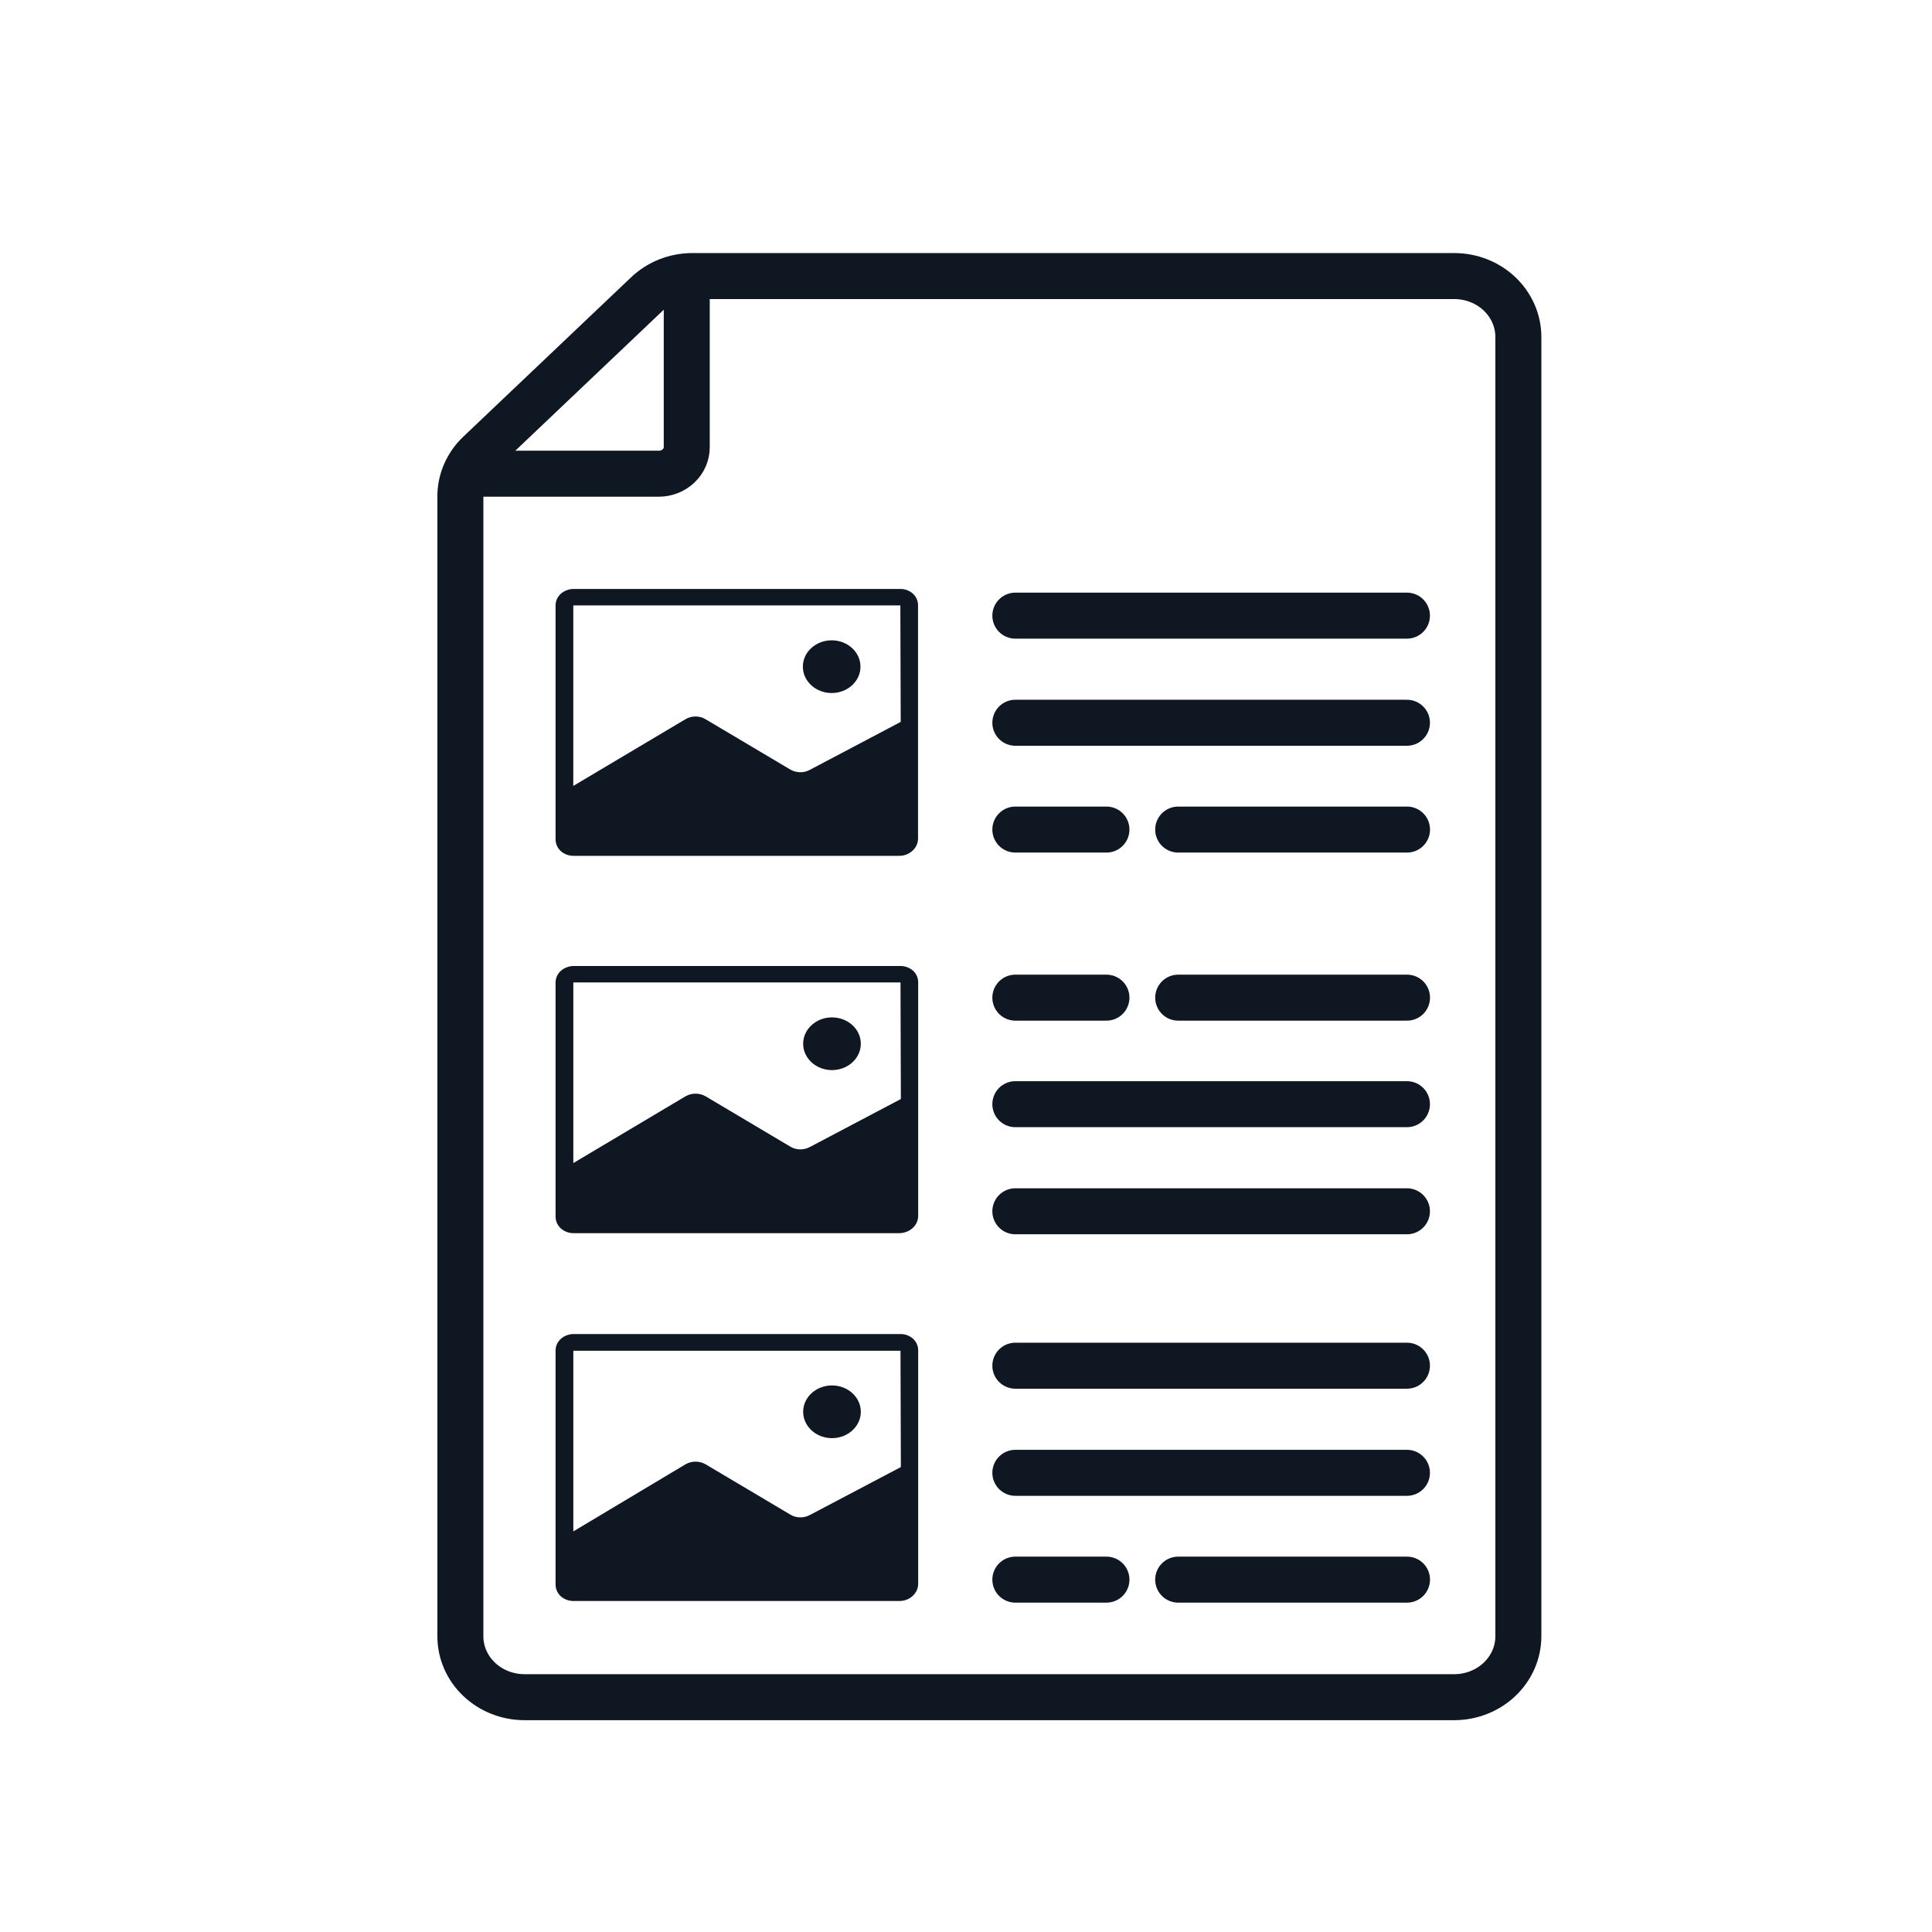 <svg width="52" height="52" viewBox="0 0 52 52" fill="none" xmlns="http://www.w3.org/2000/svg">
<path d="M40.867 39.62V44.042C40.866 44.477 40.684 44.893 40.36 45.2C40.036 45.508 39.597 45.68 39.139 45.68H14.118C13.66 45.68 13.221 45.508 12.897 45.2C12.573 44.893 12.391 44.477 12.391 44.042V13.36C12.391 12.925 12.573 12.508 12.897 12.201L17.414 7.911C17.738 7.603 18.178 7.43 18.636 7.43H39.139C39.597 7.43 40.037 7.602 40.361 7.91C40.685 8.218 40.867 8.635 40.867 9.07V39.62Z" stroke="#0F1722" stroke-width="1.238" stroke-linecap="round" stroke-linejoin="round"/>
<path d="M12.797 12.75H17.73C17.829 12.75 17.927 12.732 18.018 12.696C18.11 12.66 18.193 12.607 18.263 12.541C18.333 12.475 18.389 12.396 18.427 12.309C18.465 12.223 18.484 12.13 18.484 12.036V7.797" stroke="#0F1722" stroke-width="1.238" stroke-linecap="round" stroke-linejoin="round"/>
<path d="M27.328 36.758H37.868" stroke="#0F1722" stroke-width="1.238" stroke-linecap="round" stroke-linejoin="round"/>
<path d="M27.328 39.641H37.868" stroke="#0F1722" stroke-width="1.238" stroke-linecap="round" stroke-linejoin="round"/>
<path d="M27.328 42.516H29.78" stroke="#0F1722" stroke-width="1.238" stroke-linecap="round" stroke-linejoin="round"/>
<path d="M31.711 42.516H37.87" stroke="#0F1722" stroke-width="1.238" stroke-linecap="round" stroke-linejoin="round"/>
<path d="M24.579 36.036C24.488 35.952 24.367 35.906 24.241 35.906H15.438C15.384 35.906 15.329 35.915 15.278 35.931L15.229 35.95L15.168 35.98C15.103 36.02 15.049 36.075 15.01 36.139C14.972 36.203 14.953 36.274 14.953 36.347V42.651C14.953 42.739 14.981 42.825 15.034 42.896C15.069 42.944 15.113 42.986 15.165 43.017C15.245 43.066 15.339 43.092 15.434 43.091H24.211C24.275 43.091 24.339 43.079 24.399 43.057C24.46 43.034 24.516 42.999 24.564 42.956C24.61 42.913 24.648 42.861 24.675 42.804C24.7 42.747 24.713 42.686 24.713 42.624V36.343C24.713 36.286 24.701 36.229 24.678 36.177C24.655 36.124 24.622 36.076 24.579 36.036ZM24.247 39.486L21.793 40.779C21.713 40.821 21.622 40.843 21.531 40.84C21.439 40.839 21.349 40.813 21.272 40.766L18.992 39.412C18.91 39.365 18.816 39.34 18.72 39.34C18.625 39.34 18.532 39.365 18.45 39.412L15.431 41.218V36.356H24.237L24.247 39.486Z" fill="#0F1722"/>
<path d="M22.393 38.708C22.821 38.708 23.169 38.39 23.169 37.998C23.169 37.607 22.821 37.289 22.393 37.289C21.965 37.289 21.617 37.607 21.617 37.998C21.617 38.39 21.965 38.708 22.393 38.708Z" fill="#0F1722"/>
<path d="M27.328 29.719H37.868" stroke="#0F1722" stroke-width="1.238" stroke-linecap="round" stroke-linejoin="round"/>
<path d="M27.328 32.602H37.868" stroke="#0F1722" stroke-width="1.238" stroke-linecap="round" stroke-linejoin="round"/>
<path d="M27.328 26.852H29.78" stroke="#0F1722" stroke-width="1.238" stroke-linecap="round" stroke-linejoin="round"/>
<path d="M31.711 26.852H37.87" stroke="#0F1722" stroke-width="1.238" stroke-linecap="round" stroke-linejoin="round"/>
<path d="M24.579 26.13C24.487 26.047 24.366 26.001 24.241 26H15.438C15.383 26 15.329 26.009 15.278 26.027L15.229 26.045L15.168 26.076C15.102 26.115 15.048 26.17 15.01 26.235C14.972 26.298 14.953 26.37 14.953 26.442V32.75C14.953 32.838 14.982 32.923 15.034 32.995C15.069 33.043 15.113 33.084 15.165 33.115C15.245 33.165 15.339 33.191 15.434 33.191H24.211C24.275 33.19 24.339 33.177 24.399 33.154C24.46 33.131 24.516 33.097 24.564 33.053C24.611 33.01 24.649 32.959 24.675 32.902C24.7 32.844 24.713 32.783 24.713 32.721V26.442C24.714 26.384 24.702 26.327 24.679 26.273C24.656 26.219 24.622 26.171 24.579 26.13ZM24.247 29.58L21.793 30.874C21.712 30.916 21.622 30.937 21.53 30.936C21.439 30.934 21.35 30.908 21.272 30.862L18.992 29.508C18.91 29.46 18.816 29.436 18.72 29.436C18.625 29.436 18.532 29.461 18.45 29.508L15.431 31.304V26.442H24.237L24.247 29.58Z" fill="#0F1722"/>
<path d="M22.393 28.802C22.821 28.802 23.169 28.484 23.169 28.092C23.169 27.701 22.821 27.383 22.393 27.383C21.965 27.383 21.617 27.701 21.617 28.092C21.617 28.484 21.965 28.802 22.393 28.802Z" fill="#0F1722"/>
<path d="M27.328 16.57H37.868" stroke="#0F1722" stroke-width="1.238" stroke-linecap="round" stroke-linejoin="round"/>
<path d="M27.328 19.453H37.868" stroke="#0F1722" stroke-width="1.238" stroke-linecap="round" stroke-linejoin="round"/>
<path d="M27.328 22.328H29.78" stroke="#0F1722" stroke-width="1.238" stroke-linecap="round" stroke-linejoin="round"/>
<path d="M31.711 22.328H37.87" stroke="#0F1722" stroke-width="1.238" stroke-linecap="round" stroke-linejoin="round"/>
<path d="M24.575 15.982C24.484 15.898 24.363 15.852 24.237 15.852H15.438C15.383 15.852 15.329 15.86 15.278 15.877L15.229 15.897C15.207 15.905 15.187 15.915 15.168 15.927C15.103 15.966 15.048 16.02 15.01 16.084C14.972 16.148 14.953 16.22 14.953 16.294V22.593C14.953 22.682 14.981 22.768 15.034 22.841C15.069 22.888 15.113 22.929 15.164 22.96C15.245 23.009 15.339 23.035 15.434 23.035H24.207C24.271 23.035 24.335 23.022 24.395 23C24.456 22.976 24.512 22.942 24.56 22.898C24.607 22.855 24.644 22.804 24.671 22.747C24.696 22.69 24.709 22.628 24.709 22.566V16.288C24.709 16.231 24.697 16.175 24.674 16.122C24.651 16.069 24.617 16.021 24.575 15.982ZM24.243 19.43L21.79 20.724C21.71 20.766 21.619 20.787 21.528 20.785C21.436 20.782 21.348 20.757 21.269 20.711L18.99 19.358C18.909 19.309 18.815 19.284 18.719 19.284C18.623 19.284 18.53 19.309 18.449 19.358L15.43 21.153V16.294H24.233L24.243 19.43Z" fill="#0F1722"/>
<path d="M22.385 18.653C22.813 18.653 23.16 18.335 23.16 17.944C23.16 17.552 22.813 17.234 22.385 17.234C21.956 17.234 21.609 17.552 21.609 17.944C21.609 18.335 21.956 18.653 22.385 18.653Z" fill="#0F1722"/>
</svg>

